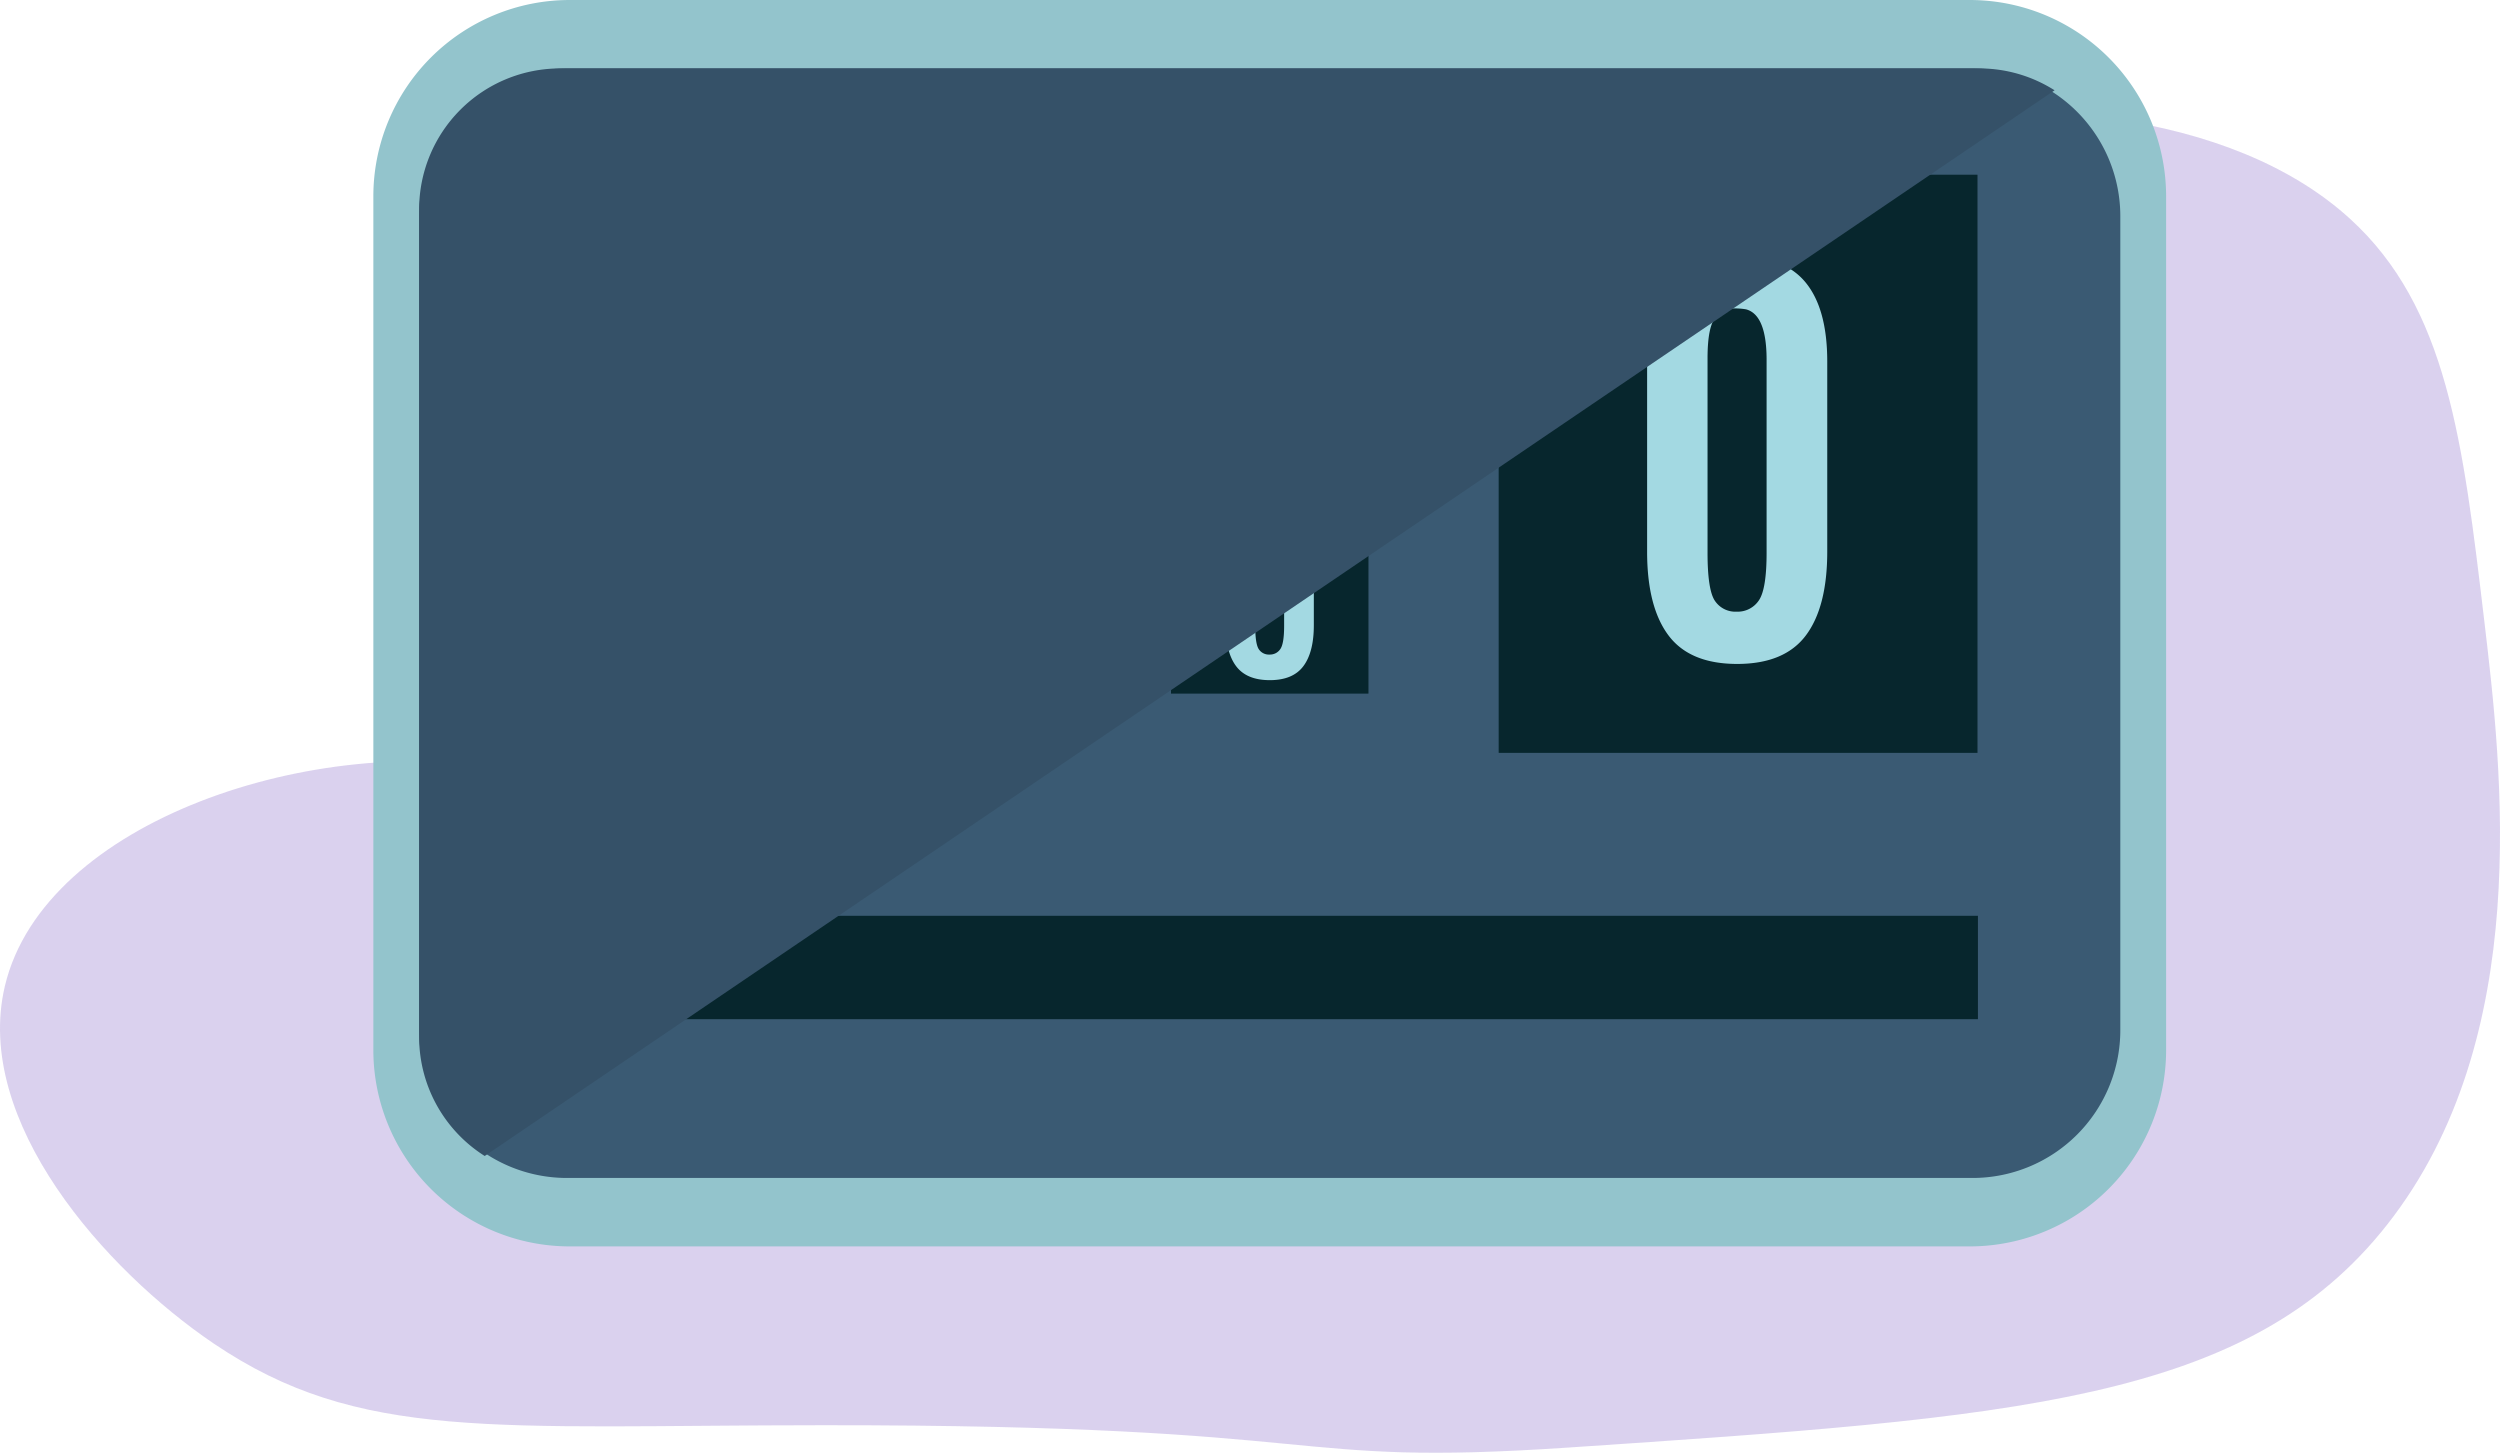 <svg xmlns="http://www.w3.org/2000/svg" width="402" height="233.603" viewBox="0 0 402 233.603"><defs><style>.a{fill:#947dce;opacity:0.35;}.b{fill:#93c4cc;}.c{fill:#3a5a73;}.d{fill:#07262d;}.e{fill:#a3d9e2;}.f{mix-blend-mode:overlay;isolation:isolate;}.g{fill:#355168;}</style></defs><g transform="translate(-472.169 -502.478)"><path class="a" d="M604.656,732.522c84.5-.035,72.753,6.749,119.725,3.592,72-4.838,109.287-7.344,131.7-35.917,23.508-29.974,18.4-73.019,15.564-96.978-3.444-29.044-5.978-50.423-21.551-64.652-37.559-34.318-139.081-16.195-193.955,39.509-24.327,24.7-43.122,60.467-73.033,58.666-11.8-.71-13.374-6.551-28.735-9.578-31.249-6.159-75.083,8.089-81.413,34.72-5.175,21.768,16.16,45.7,33.523,57.469C529.928,735.241,551.457,732.545,604.656,732.522Z" transform="translate(0 -0.871)"/><g transform="translate(532.203 502.478)"><path class="b" d="M31.585,0H256.691a31.587,31.587,0,0,1,31.587,31.587V168.835a31.587,31.587,0,0,1-31.587,31.587H31.587A31.587,31.587,0,0,1,0,168.835V31.585A31.585,31.585,0,0,1,31.585,0Z"/><g transform="translate(7.362 11.002)"><path class="c" d="M23.771,0H249.782a23.769,23.769,0,0,1,23.769,23.769V154.646a23.769,23.769,0,0,1-23.769,23.769H23.769A23.769,23.769,0,0,1,0,154.646V23.771A23.771,23.771,0,0,1,23.771,0Z"/></g><g transform="translate(30.26 147.26)"><rect class="d" width="227.757" height="16.624"/></g><g transform="translate(113.503 29.293)"><rect class="d" width="61.272" height="32.657"/><g transform="translate(4.898 5.052)"><path class="e" d="M667.574,558.194a5.033,5.033,0,0,1-7.131,0,7.165,7.165,0,0,1-1.112-4.346v-9.883a6.357,6.357,0,0,1,1.122-4.093,5.3,5.3,0,0,1,7.108,0,6.345,6.345,0,0,1,1.121,4.093v9.883A7.173,7.173,0,0,1,667.574,558.194Zm-3.6-1.233a1.322,1.322,0,0,0,1.152-.583,4.93,4.93,0,0,0,.405-2.474V543.836q-.013-2.288-1.07-2.573a3.623,3.623,0,0,0-.677-.047,1.228,1.228,0,0,0-.89.459,3.479,3.479,0,0,0-.431,2.15V553.9a5.172,5.172,0,0,0,.382,2.493A1.279,1.279,0,0,0,663.979,556.961Z" transform="translate(-659.331 -538.503)"/><path class="e" d="M680.022,558.194a5.036,5.036,0,0,1-7.133,0,7.167,7.167,0,0,1-1.11-4.346v-9.883a6.345,6.345,0,0,1,1.122-4.093,5.3,5.3,0,0,1,7.108,0,6.345,6.345,0,0,1,1.122,4.093v9.883A7.179,7.179,0,0,1,680.022,558.194Zm-3.6-1.233a1.319,1.319,0,0,0,1.152-.583,4.909,4.909,0,0,0,.405-2.474V543.836q-.01-2.288-1.07-2.573a3.568,3.568,0,0,0-.674-.047,1.233,1.233,0,0,0-.893.459,3.485,3.485,0,0,0-.428,2.15V553.9a5.175,5.175,0,0,0,.381,2.493A1.276,1.276,0,0,0,676.425,556.961Z" transform="translate(-659.911 -538.503)"/><path class="e" d="M684.632,547.5v-3.16h3.326v3.16Zm0,9.023v-3.16h3.326v3.16Z" transform="translate(-660.511 -538.775)"/><path class="e" d="M699.308,558.194a5.033,5.033,0,0,1-7.131,0,7.166,7.166,0,0,1-1.112-4.346v-9.883a6.351,6.351,0,0,1,1.122-4.093,5.3,5.3,0,0,1,7.109,0,6.351,6.351,0,0,1,1.122,4.093v9.883A7.172,7.172,0,0,1,699.308,558.194Zm-3.6-1.233a1.323,1.323,0,0,0,1.153-.583,4.934,4.934,0,0,0,.4-2.474V543.836q-.011-2.288-1.069-2.573a3.622,3.622,0,0,0-.677-.047,1.228,1.228,0,0,0-.891.459,3.48,3.48,0,0,0-.431,2.15V553.9a5.172,5.172,0,0,0,.382,2.493A1.278,1.278,0,0,0,695.712,556.961Z" transform="translate(-660.811 -538.503)"/><path class="e" d="M711.756,558.194a5.036,5.036,0,0,1-7.133,0,7.167,7.167,0,0,1-1.11-4.346v-9.883a6.345,6.345,0,0,1,1.122-4.093,5.3,5.3,0,0,1,7.108,0,6.345,6.345,0,0,1,1.122,4.093v9.883A7.187,7.187,0,0,1,711.756,558.194Zm-3.6-1.233a1.32,1.32,0,0,0,1.152-.583,4.91,4.91,0,0,0,.405-2.474V543.836q-.01-2.288-1.07-2.573a3.573,3.573,0,0,0-.674-.047,1.233,1.233,0,0,0-.893.459,3.485,3.485,0,0,0-.428,2.15V553.9a5.175,5.175,0,0,0,.381,2.493A1.276,1.276,0,0,0,708.159,556.961Z" transform="translate(-661.391 -538.503)"/></g></g><g transform="translate(30.33 28.093)"><rect class="d" width="76.991" height="92.97"/><g transform="translate(23.867 13.098)"><path class="e" d="M617.513,606.668q-3.439,4.585-11.043,4.585t-11.045-4.585q-3.436-4.585-3.439-13.462V562.6q0-8.442,3.475-12.683t11.009-4.238q7.531,0,11.007,4.238t3.474,12.683v30.6Q620.951,602.086,617.513,606.668Zm-11.134-3.82a4.088,4.088,0,0,0,3.566-1.8q1.257-1.8,1.257-7.661V562.2q-.039-7.095-3.314-7.968a10.815,10.815,0,0,0-2.091-.144,3.8,3.8,0,0,0-2.765,1.419q-1.33,1.416-1.329,6.658v31.219q0,5.969,1.183,7.717A3.946,3.946,0,0,0,606.379,602.848Z" transform="translate(-591.987 -545.683)"/></g><g transform="translate(150.624)"><rect class="d" width="76.994" height="92.97"/><g transform="translate(23.869 13.098)"><path class="e" d="M775.506,606.668q-3.441,4.585-11.045,4.585t-11.043-4.585q-3.439-4.585-3.439-13.462V562.6q0-8.442,3.474-12.683t11.008-4.238q7.534,0,11.007,4.238t3.476,12.683v30.6Q778.944,602.086,775.506,606.668Zm-11.134-3.82a4.092,4.092,0,0,0,3.566-1.8q1.254-1.8,1.254-7.661V562.2q-.034-7.095-3.311-7.968a10.819,10.819,0,0,0-2.092-.144,3.811,3.811,0,0,0-2.766,1.419q-1.33,1.416-1.328,6.658v31.219q0,5.969,1.184,7.717A3.946,3.946,0,0,0,764.372,602.848Z" transform="translate(-749.98 -545.683)"/></g></g></g><g transform="translate(128.262 74.879)"><rect class="d" width="31.753" height="36.654"/><g transform="translate(8.788 2.393)"><path class="e" d="M691.386,613.38q-1.683,2.247-5.4,2.246t-5.408-2.246q-1.683-2.241-1.682-6.589V591.812q0-4.133,1.7-6.208t5.388-2.075q3.684,0,5.388,2.075t1.7,6.208v14.979Q693.07,611.137,691.386,613.38Zm-5.449-1.869a2,2,0,0,0,1.746-.883q.615-.881.613-3.75V591.615q-.016-3.475-1.621-3.9a5.313,5.313,0,0,0-1.024-.07,1.87,1.87,0,0,0-1.354.694c-.433.461-.649,1.55-.649,3.26v15.282q0,2.923.58,3.777A1.93,1.93,0,0,0,685.936,611.511Z" transform="translate(-678.892 -583.529)"/></g></g><g class="f" transform="translate(7.363 11.002)"><path class="g" d="M793.752,514.018H565.524a22.663,22.663,0,0,0-22.662,22.662V669.773A22.619,22.619,0,0,0,553.408,688.9L805.842,517.537A22.526,22.526,0,0,0,793.752,514.018Z" transform="translate(-542.862 -514.018)"/></g></g></g></svg>